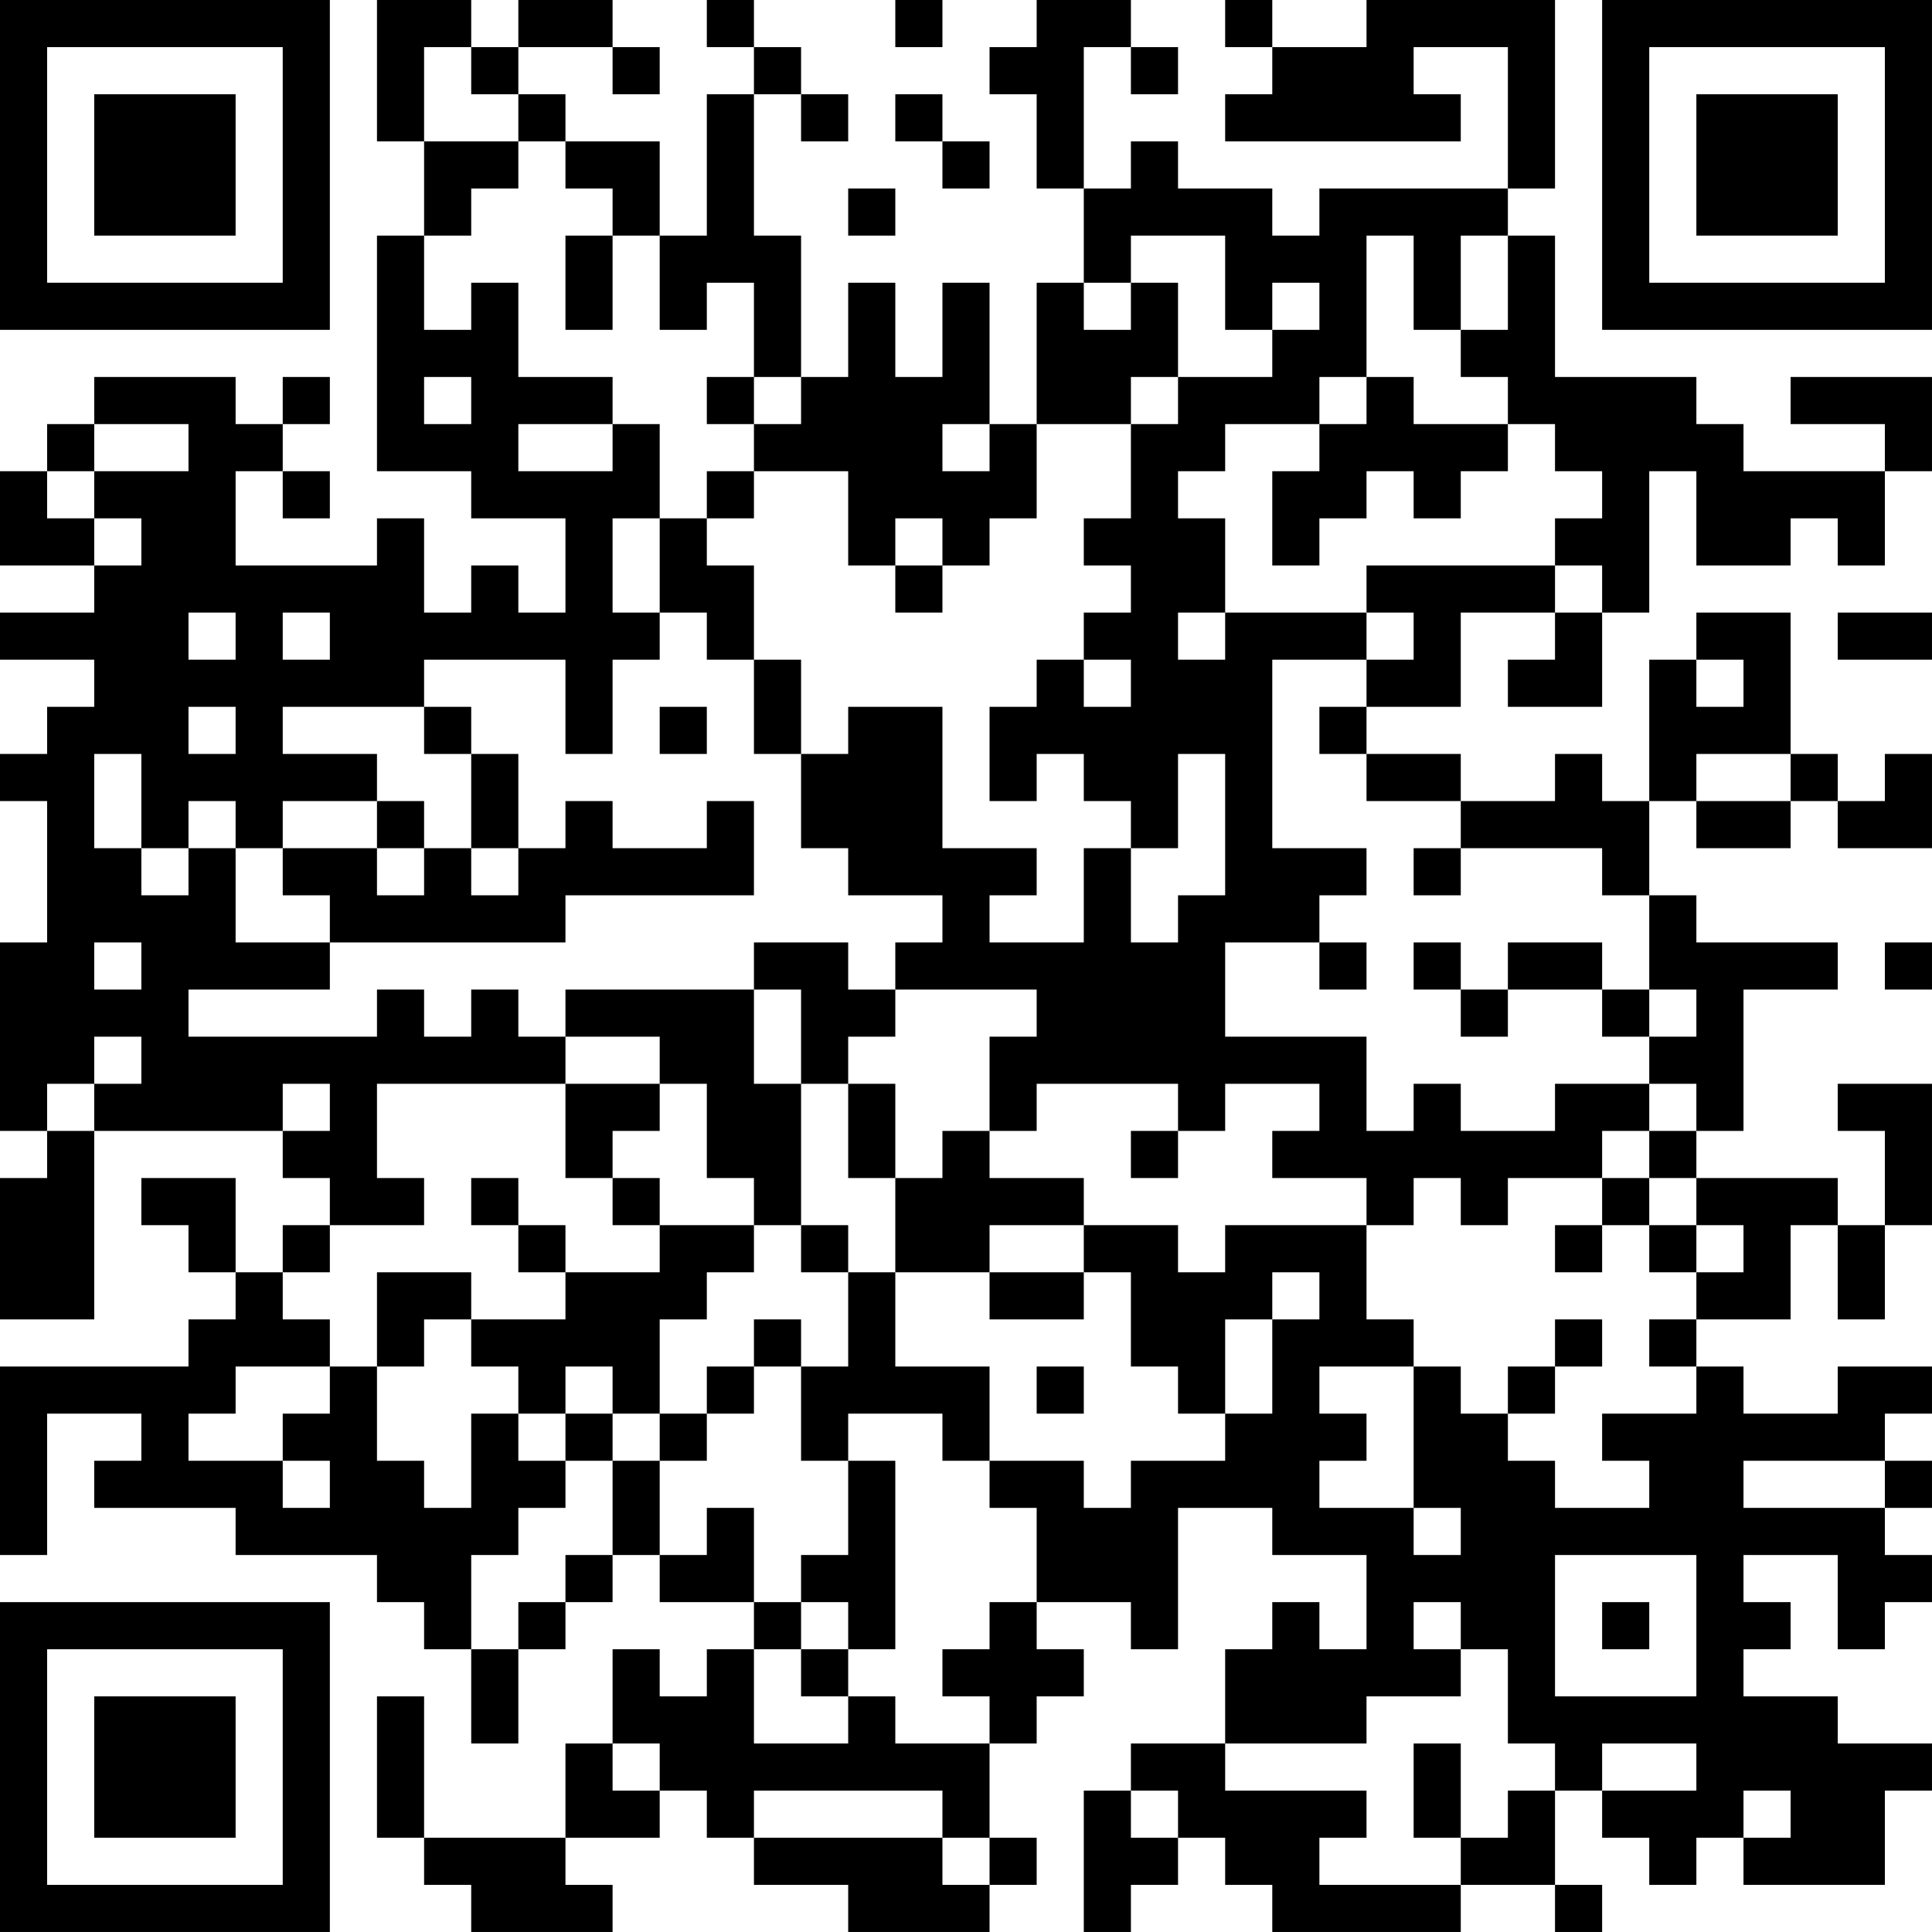 <?xml version="1.0" encoding="UTF-8"?>
<svg xmlns="http://www.w3.org/2000/svg" version="1.1" width="200" height="200" viewBox="0 0 200 200"><rect x="0" y="0" width="200" height="200" fill="#ffffff"/><g transform="scale(4.878)"><g transform="translate(0,0)"><path fill-rule="evenodd" d="M8 0L8 3L9 3L9 5L8 5L8 10L10 10L10 11L12 11L12 13L11 13L11 12L10 12L10 13L9 13L9 11L8 11L8 12L5 12L5 10L6 10L6 11L7 11L7 10L6 10L6 9L7 9L7 8L6 8L6 9L5 9L5 8L2 8L2 9L1 9L1 10L0 10L0 12L2 12L2 13L0 13L0 14L2 14L2 15L1 15L1 16L0 16L0 17L1 17L1 20L0 20L0 24L1 24L1 25L0 25L0 28L2 28L2 24L6 24L6 25L7 25L7 26L6 26L6 27L5 27L5 25L3 25L3 26L4 26L4 27L5 27L5 28L4 28L4 29L0 29L0 33L1 33L1 30L3 30L3 31L2 31L2 32L5 32L5 33L8 33L8 34L9 34L9 35L10 35L10 37L11 37L11 35L12 35L12 34L13 34L13 33L14 33L14 34L16 34L16 35L15 35L15 36L14 36L14 35L13 35L13 37L12 37L12 39L9 39L9 36L8 36L8 39L9 39L9 40L10 40L10 41L13 41L13 40L12 40L12 39L14 39L14 38L15 38L15 39L16 39L16 40L18 40L18 41L21 41L21 40L22 40L22 39L21 39L21 37L22 37L22 36L23 36L23 35L22 35L22 34L24 34L24 35L25 35L25 32L27 32L27 33L29 33L29 35L28 35L28 34L27 34L27 35L26 35L26 37L24 37L24 38L23 38L23 41L24 41L24 40L25 40L25 39L26 39L26 40L27 40L27 41L31 41L31 40L33 40L33 41L34 41L34 40L33 40L33 38L34 38L34 39L35 39L35 40L36 40L36 39L37 39L37 40L40 40L40 38L41 38L41 37L39 37L39 36L37 36L37 35L38 35L38 34L37 34L37 33L39 33L39 35L40 35L40 34L41 34L41 33L40 33L40 32L41 32L41 31L40 31L40 30L41 30L41 29L39 29L39 30L37 30L37 29L36 29L36 28L38 28L38 26L39 26L39 28L40 28L40 26L41 26L41 23L39 23L39 24L40 24L40 26L39 26L39 25L36 25L36 24L37 24L37 21L39 21L39 20L36 20L36 19L35 19L35 17L36 17L36 18L38 18L38 17L39 17L39 18L41 18L41 16L40 16L40 17L39 17L39 16L38 16L38 13L36 13L36 14L35 14L35 17L34 17L34 16L33 16L33 17L31 17L31 16L29 16L29 15L31 15L31 13L33 13L33 14L32 14L32 15L34 15L34 13L35 13L35 10L36 10L36 12L38 12L38 11L39 11L39 12L40 12L40 10L41 10L41 8L38 8L38 9L40 9L40 10L37 10L37 9L36 9L36 8L33 8L33 5L32 5L32 4L33 4L33 0L29 0L29 1L27 1L27 0L26 0L26 1L27 1L27 2L26 2L26 3L31 3L31 2L30 2L30 1L32 1L32 4L28 4L28 5L27 5L27 4L25 4L25 3L24 3L24 4L23 4L23 1L24 1L24 2L25 2L25 1L24 1L24 0L22 0L22 1L21 1L21 2L22 2L22 4L23 4L23 6L22 6L22 9L21 9L21 6L20 6L20 8L19 8L19 6L18 6L18 8L17 8L17 5L16 5L16 2L17 2L17 3L18 3L18 2L17 2L17 1L16 1L16 0L15 0L15 1L16 1L16 2L15 2L15 5L14 5L14 3L12 3L12 2L11 2L11 1L13 1L13 2L14 2L14 1L13 1L13 0L11 0L11 1L10 1L10 0ZM19 0L19 1L20 1L20 0ZM9 1L9 3L11 3L11 4L10 4L10 5L9 5L9 7L10 7L10 6L11 6L11 8L13 8L13 9L11 9L11 10L13 10L13 9L14 9L14 11L13 11L13 13L14 13L14 14L13 14L13 16L12 16L12 14L9 14L9 15L6 15L6 16L8 16L8 17L6 17L6 18L5 18L5 17L4 17L4 18L3 18L3 16L2 16L2 18L3 18L3 19L4 19L4 18L5 18L5 20L7 20L7 21L4 21L4 22L8 22L8 21L9 21L9 22L10 22L10 21L11 21L11 22L12 22L12 23L8 23L8 25L9 25L9 26L7 26L7 27L6 27L6 28L7 28L7 29L5 29L5 30L4 30L4 31L6 31L6 32L7 32L7 31L6 31L6 30L7 30L7 29L8 29L8 31L9 31L9 32L10 32L10 30L11 30L11 31L12 31L12 32L11 32L11 33L10 33L10 35L11 35L11 34L12 34L12 33L13 33L13 31L14 31L14 33L15 33L15 32L16 32L16 34L17 34L17 35L16 35L16 37L18 37L18 36L19 36L19 37L21 37L21 36L20 36L20 35L21 35L21 34L22 34L22 32L21 32L21 31L23 31L23 32L24 32L24 31L26 31L26 30L27 30L27 28L28 28L28 27L27 27L27 28L26 28L26 30L25 30L25 29L24 29L24 27L23 27L23 26L25 26L25 27L26 27L26 26L29 26L29 28L30 28L30 29L28 29L28 30L29 30L29 31L28 31L28 32L30 32L30 33L31 33L31 32L30 32L30 29L31 29L31 30L32 30L32 31L33 31L33 32L35 32L35 31L34 31L34 30L36 30L36 29L35 29L35 28L36 28L36 27L37 27L37 26L36 26L36 25L35 25L35 24L36 24L36 23L35 23L35 22L36 22L36 21L35 21L35 19L34 19L34 18L31 18L31 17L29 17L29 16L28 16L28 15L29 15L29 14L30 14L30 13L29 13L29 12L33 12L33 13L34 13L34 12L33 12L33 11L34 11L34 10L33 10L33 9L32 9L32 8L31 8L31 7L32 7L32 5L31 5L31 7L30 7L30 5L29 5L29 8L28 8L28 9L26 9L26 10L25 10L25 11L26 11L26 13L25 13L25 14L26 14L26 13L29 13L29 14L27 14L27 18L29 18L29 19L28 19L28 20L26 20L26 22L29 22L29 24L30 24L30 23L31 23L31 24L33 24L33 23L35 23L35 24L34 24L34 25L32 25L32 26L31 26L31 25L30 25L30 26L29 26L29 25L27 25L27 24L28 24L28 23L26 23L26 24L25 24L25 23L22 23L22 24L21 24L21 22L22 22L22 21L19 21L19 20L20 20L20 19L18 19L18 18L17 18L17 16L18 16L18 15L20 15L20 18L22 18L22 19L21 19L21 20L23 20L23 18L24 18L24 20L25 20L25 19L26 19L26 16L25 16L25 18L24 18L24 17L23 17L23 16L22 16L22 17L21 17L21 15L22 15L22 14L23 14L23 15L24 15L24 14L23 14L23 13L24 13L24 12L23 12L23 11L24 11L24 9L25 9L25 8L27 8L27 7L28 7L28 6L27 6L27 7L26 7L26 5L24 5L24 6L23 6L23 7L24 7L24 6L25 6L25 8L24 8L24 9L22 9L22 11L21 11L21 12L20 12L20 11L19 11L19 12L18 12L18 10L16 10L16 9L17 9L17 8L16 8L16 6L15 6L15 7L14 7L14 5L13 5L13 4L12 4L12 3L11 3L11 2L10 2L10 1ZM19 2L19 3L20 3L20 4L21 4L21 3L20 3L20 2ZM18 4L18 5L19 5L19 4ZM12 5L12 7L13 7L13 5ZM9 8L9 9L10 9L10 8ZM15 8L15 9L16 9L16 8ZM29 8L29 9L28 9L28 10L27 10L27 12L28 12L28 11L29 11L29 10L30 10L30 11L31 11L31 10L32 10L32 9L30 9L30 8ZM2 9L2 10L1 10L1 11L2 11L2 12L3 12L3 11L2 11L2 10L4 10L4 9ZM20 9L20 10L21 10L21 9ZM15 10L15 11L14 11L14 13L15 13L15 14L16 14L16 16L17 16L17 14L16 14L16 12L15 12L15 11L16 11L16 10ZM19 12L19 13L20 13L20 12ZM4 13L4 14L5 14L5 13ZM6 13L6 14L7 14L7 13ZM39 13L39 14L41 14L41 13ZM36 14L36 15L37 15L37 14ZM4 15L4 16L5 16L5 15ZM9 15L9 16L10 16L10 18L9 18L9 17L8 17L8 18L6 18L6 19L7 19L7 20L12 20L12 19L16 19L16 17L15 17L15 18L13 18L13 17L12 17L12 18L11 18L11 16L10 16L10 15ZM14 15L14 16L15 16L15 15ZM36 16L36 17L38 17L38 16ZM8 18L8 19L9 19L9 18ZM10 18L10 19L11 19L11 18ZM30 18L30 19L31 19L31 18ZM2 20L2 21L3 21L3 20ZM16 20L16 21L12 21L12 22L14 22L14 23L12 23L12 25L13 25L13 26L14 26L14 27L12 27L12 26L11 26L11 25L10 25L10 26L11 26L11 27L12 27L12 28L10 28L10 27L8 27L8 29L9 29L9 28L10 28L10 29L11 29L11 30L12 30L12 31L13 31L13 30L14 30L14 31L15 31L15 30L16 30L16 29L17 29L17 31L18 31L18 33L17 33L17 34L18 34L18 35L17 35L17 36L18 36L18 35L19 35L19 31L18 31L18 30L20 30L20 31L21 31L21 29L19 29L19 27L21 27L21 28L23 28L23 27L21 27L21 26L23 26L23 25L21 25L21 24L20 24L20 25L19 25L19 23L18 23L18 22L19 22L19 21L18 21L18 20ZM28 20L28 21L29 21L29 20ZM30 20L30 21L31 21L31 22L32 22L32 21L34 21L34 22L35 22L35 21L34 21L34 20L32 20L32 21L31 21L31 20ZM40 20L40 21L41 21L41 20ZM16 21L16 23L17 23L17 26L16 26L16 25L15 25L15 23L14 23L14 24L13 24L13 25L14 25L14 26L16 26L16 27L15 27L15 28L14 28L14 30L15 30L15 29L16 29L16 28L17 28L17 29L18 29L18 27L19 27L19 25L18 25L18 23L17 23L17 21ZM2 22L2 23L1 23L1 24L2 24L2 23L3 23L3 22ZM6 23L6 24L7 24L7 23ZM24 24L24 25L25 25L25 24ZM34 25L34 26L33 26L33 27L34 27L34 26L35 26L35 27L36 27L36 26L35 26L35 25ZM17 26L17 27L18 27L18 26ZM33 28L33 29L32 29L32 30L33 30L33 29L34 29L34 28ZM12 29L12 30L13 30L13 29ZM22 29L22 30L23 30L23 29ZM37 31L37 32L40 32L40 31ZM33 33L33 36L36 36L36 33ZM30 34L30 35L31 35L31 36L29 36L29 37L26 37L26 38L29 38L29 39L28 39L28 40L31 40L31 39L32 39L32 38L33 38L33 37L32 37L32 35L31 35L31 34ZM34 34L34 35L35 35L35 34ZM13 37L13 38L14 38L14 37ZM30 37L30 39L31 39L31 37ZM34 37L34 38L36 38L36 37ZM16 38L16 39L20 39L20 40L21 40L21 39L20 39L20 38ZM24 38L24 39L25 39L25 38ZM37 38L37 39L38 39L38 38ZM0 0L0 7L7 7L7 0ZM1 1L1 6L6 6L6 1ZM2 2L2 5L5 5L5 2ZM34 0L34 7L41 7L41 0ZM35 1L35 6L40 6L40 1ZM36 2L36 5L39 5L39 2ZM0 34L0 41L7 41L7 34ZM1 35L1 40L6 40L6 35ZM2 36L2 39L5 39L5 36Z" fill="#000000"/></g></g></svg>

